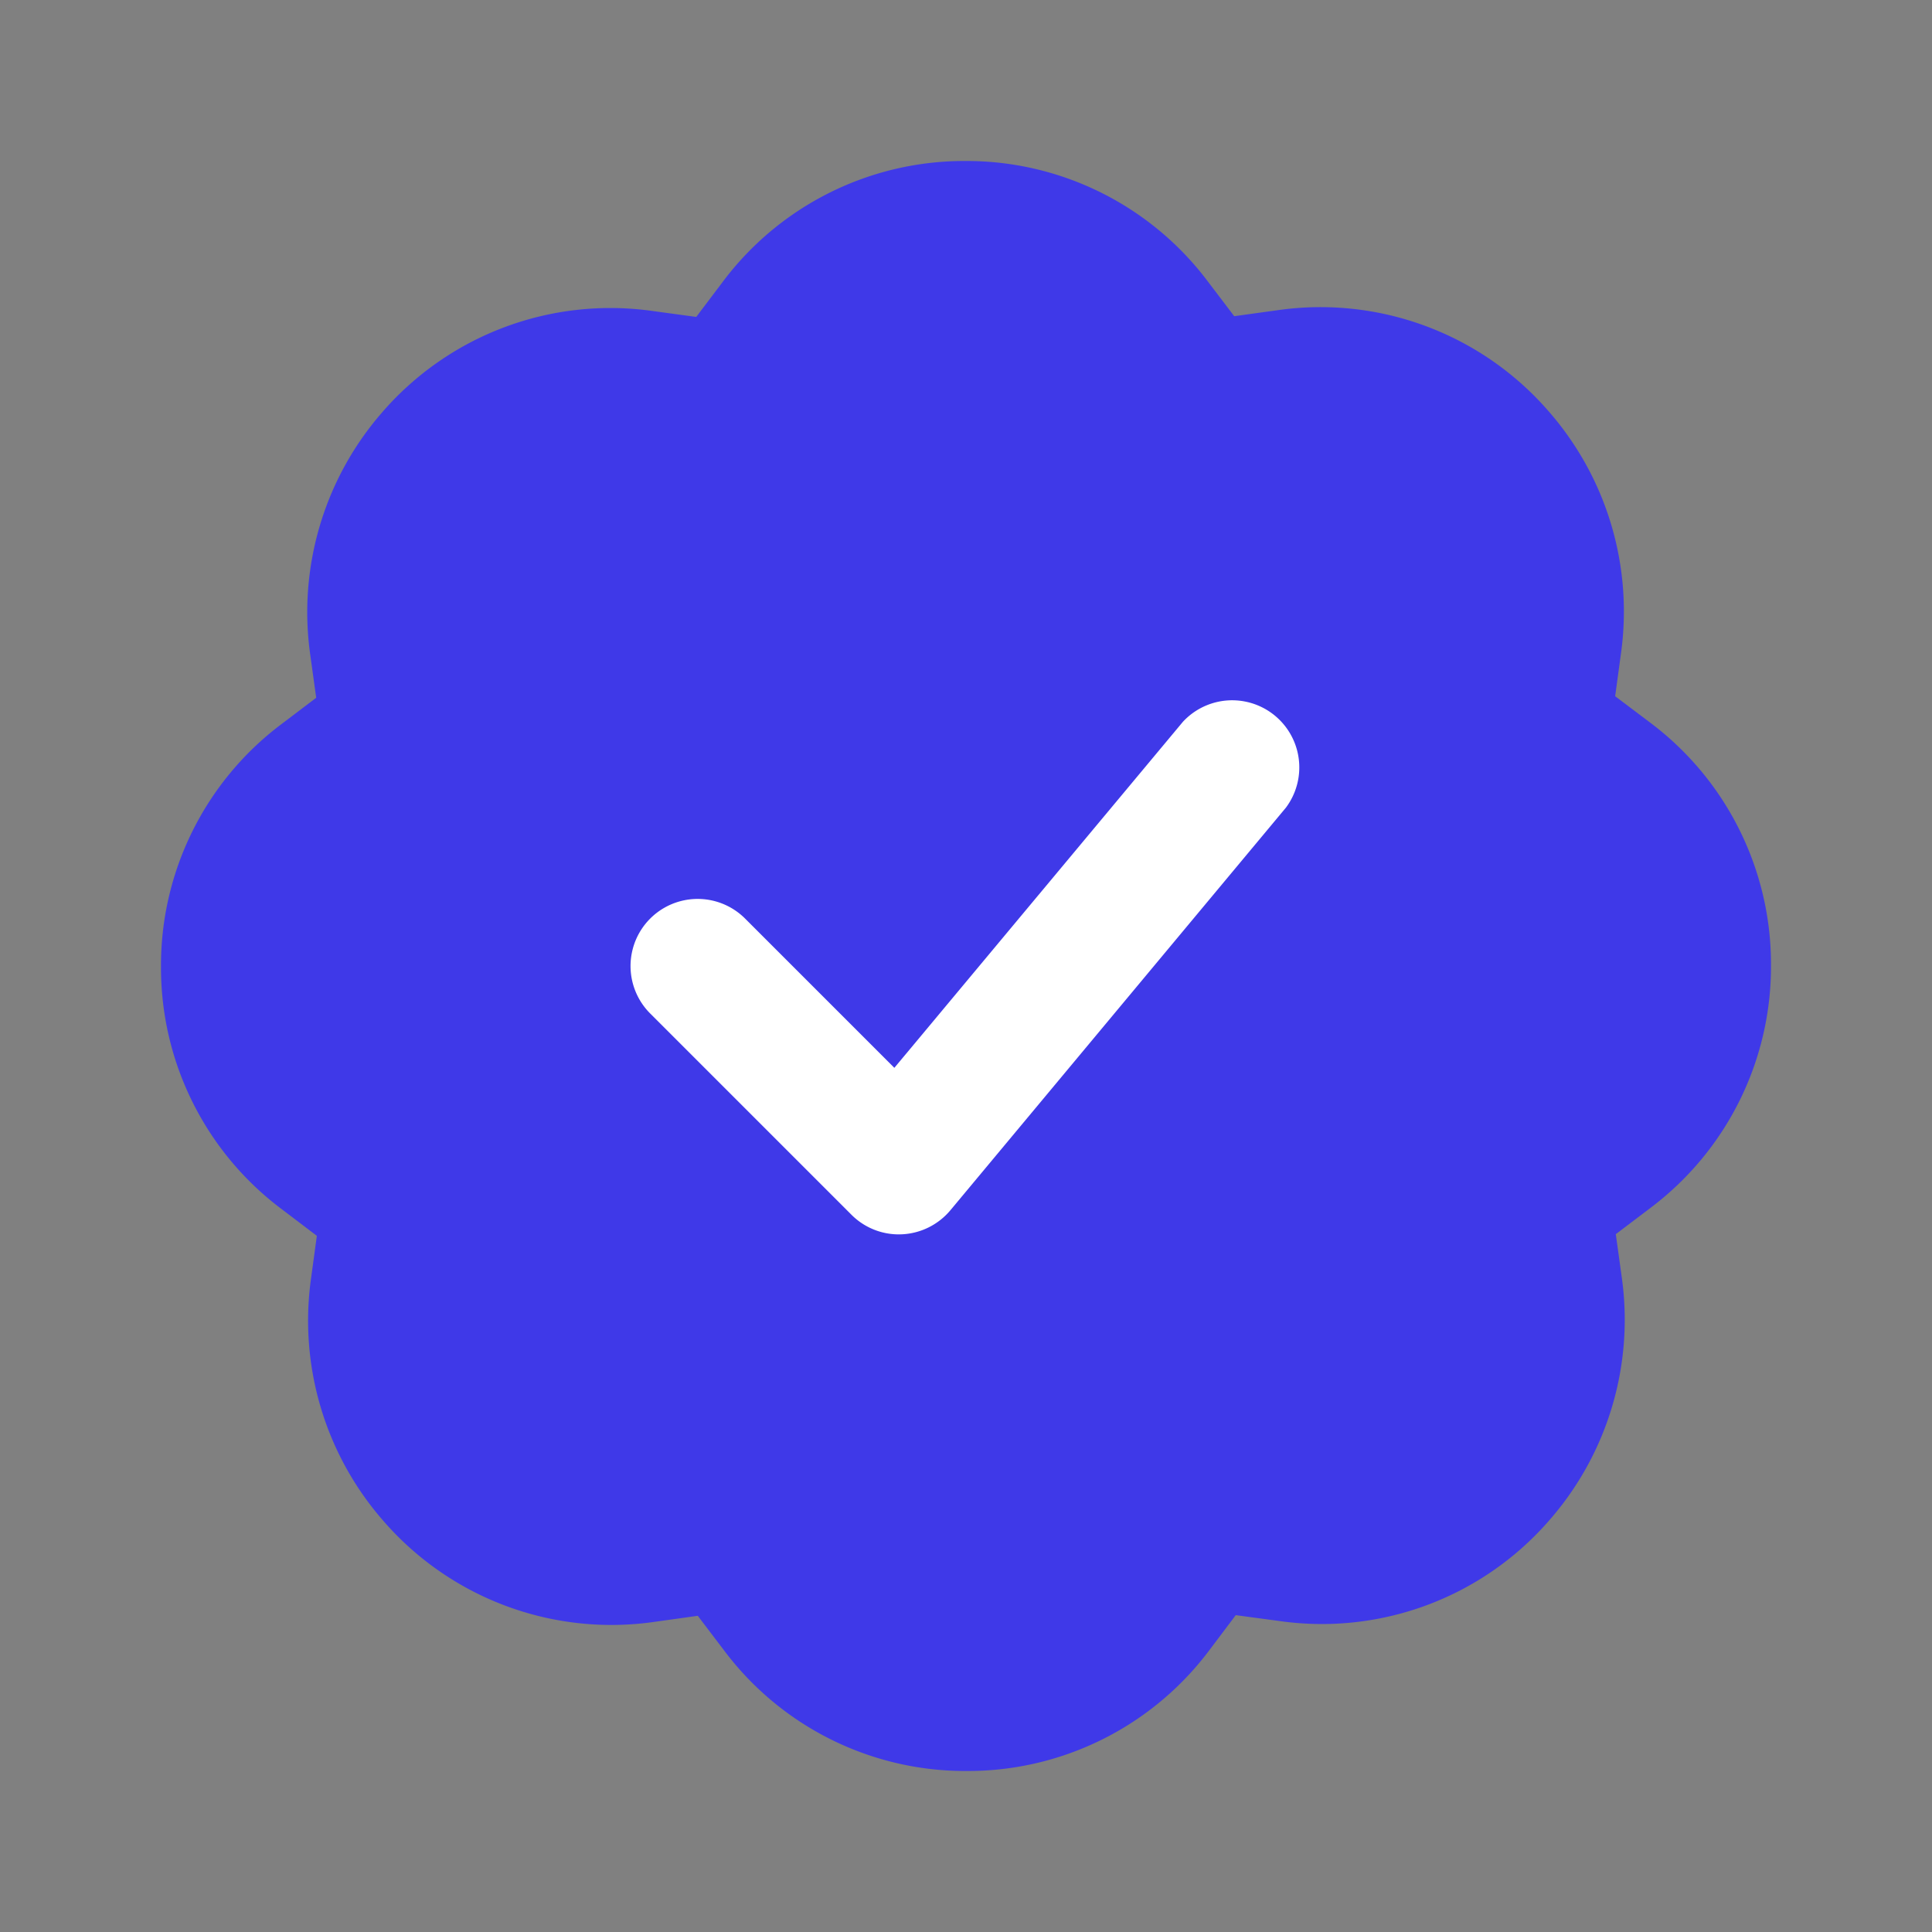 <svg xmlns="http://www.w3.org/2000/svg" fill="none" viewBox="0 0 24 24"><rect x="0" y="0" width="24" height="24" fill="#808080" stroke="none"/><path fill="#3F39E8" d="m20.072 15.331.436-.33A3.753 3.753 0 0 0 22 11.988a3.751 3.751 0 0 0-1.498-3.009l-.438-.33.074-.544a3.775 3.775 0 0 0-.897-2.992 3.751 3.751 0 0 0-3.367-1.26l-.542.075L15 3.491A3.748 3.748 0 0 0 11.993 2a3.748 3.748 0 0 0-3.014 1.5l-.33.437-.545-.074a3.748 3.748 0 0 0-3.36 1.263 3.777 3.777 0 0 0-.891 3l.075.542L3.49 9A3.748 3.748 0 0 0 2 12.013a3.747 3.747 0 0 0 1.5 3.008l.436.331-.074.543a3.775 3.775 0 0 0 .896 2.993 3.75 3.75 0 0 0 3.367 1.26l.543-.076.332.437A3.744 3.744 0 0 0 12.007 22a3.748 3.748 0 0 0 3.014-1.498l.33-.438.544.073a3.74 3.74 0 0 0 3.361-1.263 3.779 3.779 0 0 0 .891-3l-.075-.543Z"/><path fill="#fff" d="M11.204 15.333a.835.835 0 0 0 .603-.3l4.167-5a.834.834 0 0 0-1.28-1.066l-3.584 4.298-1.854-1.854a.832.832 0 1 0-1.179 1.179l2.5 2.5a.831.831 0 0 0 .59.244l.037-.001Z"/></svg>